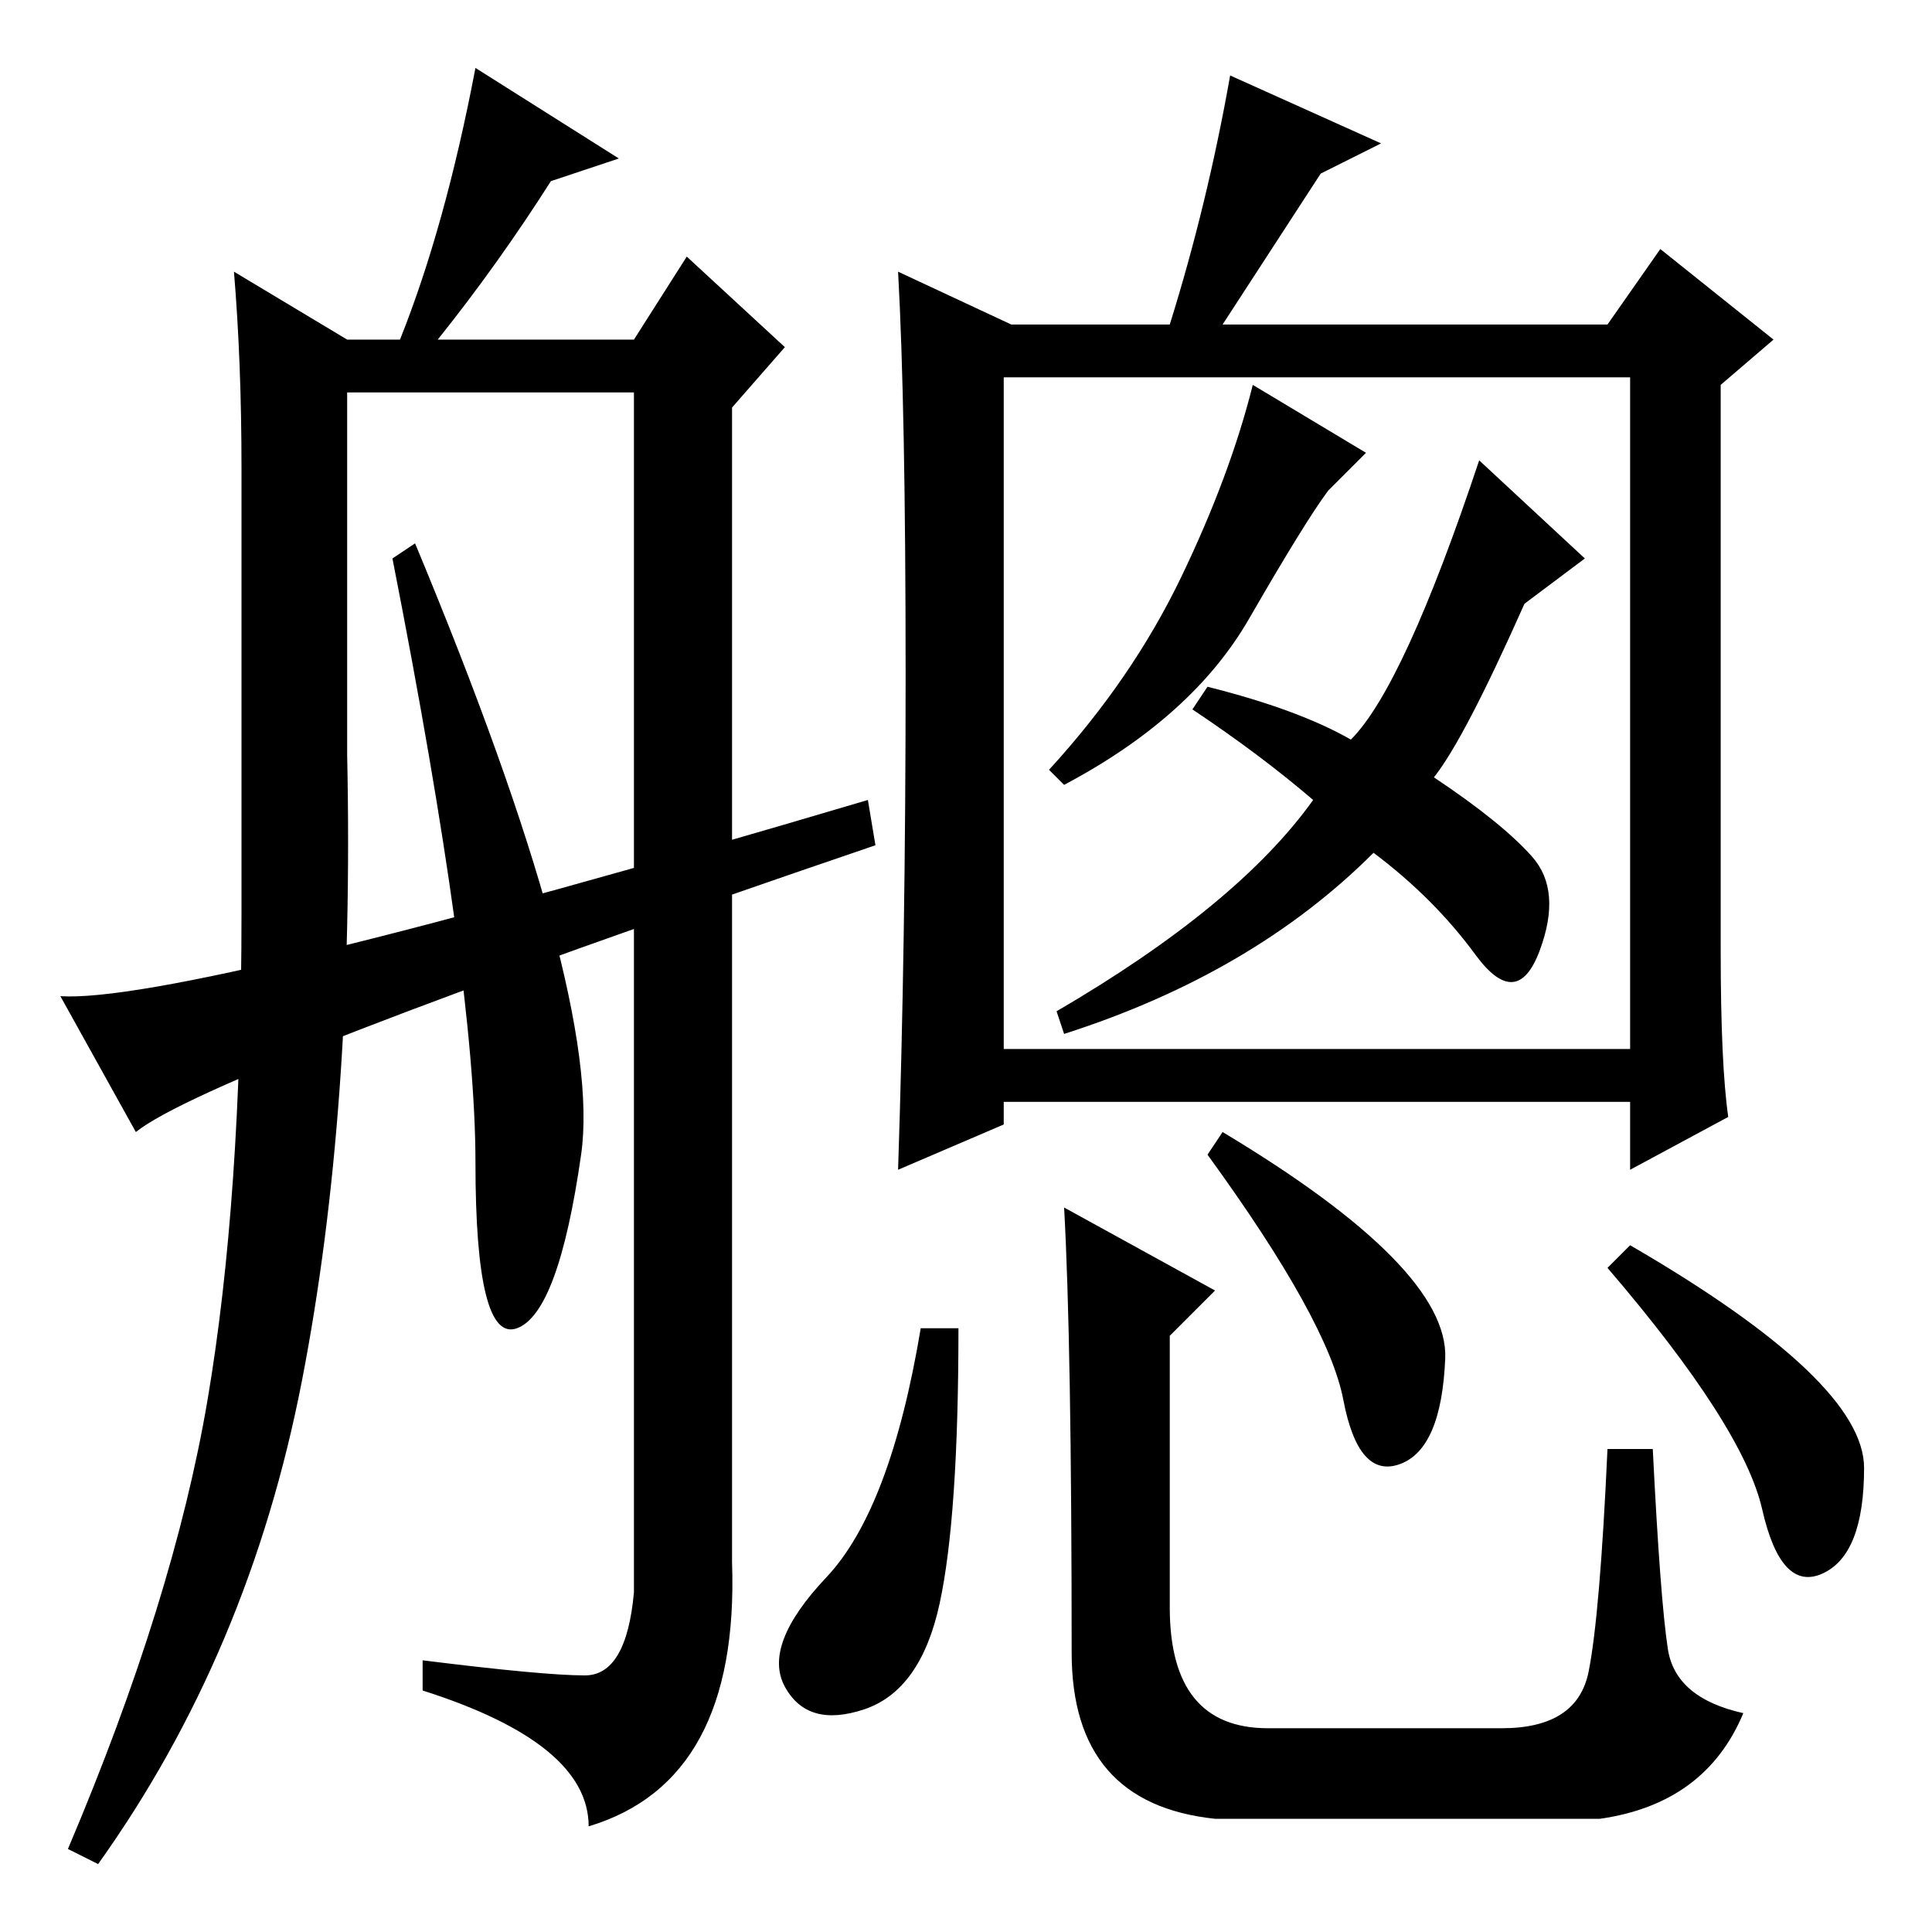 <?xml version="1.0" standalone="no"?>
<!DOCTYPE svg PUBLIC "-//W3C//DTD SVG 1.1//EN" "http://www.w3.org/Graphics/SVG/1.1/DTD/svg11.dtd" >
<svg xmlns="http://www.w3.org/2000/svg" xmlns:xlink="http://www.w3.org/1999/xlink" version="1.1" viewBox="0 -36 256 256">
  <g transform="matrix(1 0 0 -1 0 220)">
   <path fill="currentColor"
d="M133 117h83v89h-83v-89zM163 246l20 -9l-8 -4l-13 -20h51l7 10l15 -12l-7 -6v-75q0 -15 1 -22l-13 -7v9h-83v-3l-14 -6q1 30 1 65.5t-1 53.5l15 -7h21q5 16 8 33zM127 80q0 -25 -2.5 -36.5t-10 -14t-10.5 3t5.5 14.5t12.5 33h5zM162 106q30 -18 29.5 -30t-6 -14t-7.5 8.5
t-18 32.5zM216 91q31 -18 31 -29.5t-5.5 -14t-8 8.5t-20.5 32zM142 37q0 41 -1 59l20 -11l-6 -6v-36q0 -16 13 -16h31q10 0 11.5 7.5t2.5 29.5h6q1 -20 2 -26.5t10 -8.5q-5 -12 -19 -14h-51q-19 2 -19 22zM82 235l-9 -3q-7 -11 -15 -21h26l7 11l13 -12l-7 -8v-153
q1 -29 -19 -35q0 11 -22 18v4q16 -2 21.5 -2t6.5 11v159h-38v-48q1 -47 -6 -83t-27 -64l-4 2q14 33 18.5 59.5t4.5 64.5v59q0 14 -1 26l15 -9h7q6 15 10 36zM18 106l-10 18q16 -1 107 26l1 -6q-88 -30 -98 -38zM55 184q25 -60 22 -81t-8.5 -23t-5.5 22t-11 80zM179 158
q7 7 17 37l14 -13l-8 -6q-8 -18 -12 -23q9 -6 13 -10.5t1 -12.5t-8.5 -0.5t-13.5 13.5q-16 -16 -41 -24l-1 3q24 14 34 28q-7 6 -16 12l2 3q12 -3 19 -7zM141 152l-2 2q11 12 17.5 25.5t9.5 25.5l15 -9l-5 -5q-3 -4 -10.5 -17t-24.5 -22z" />
  </g>

</svg>
